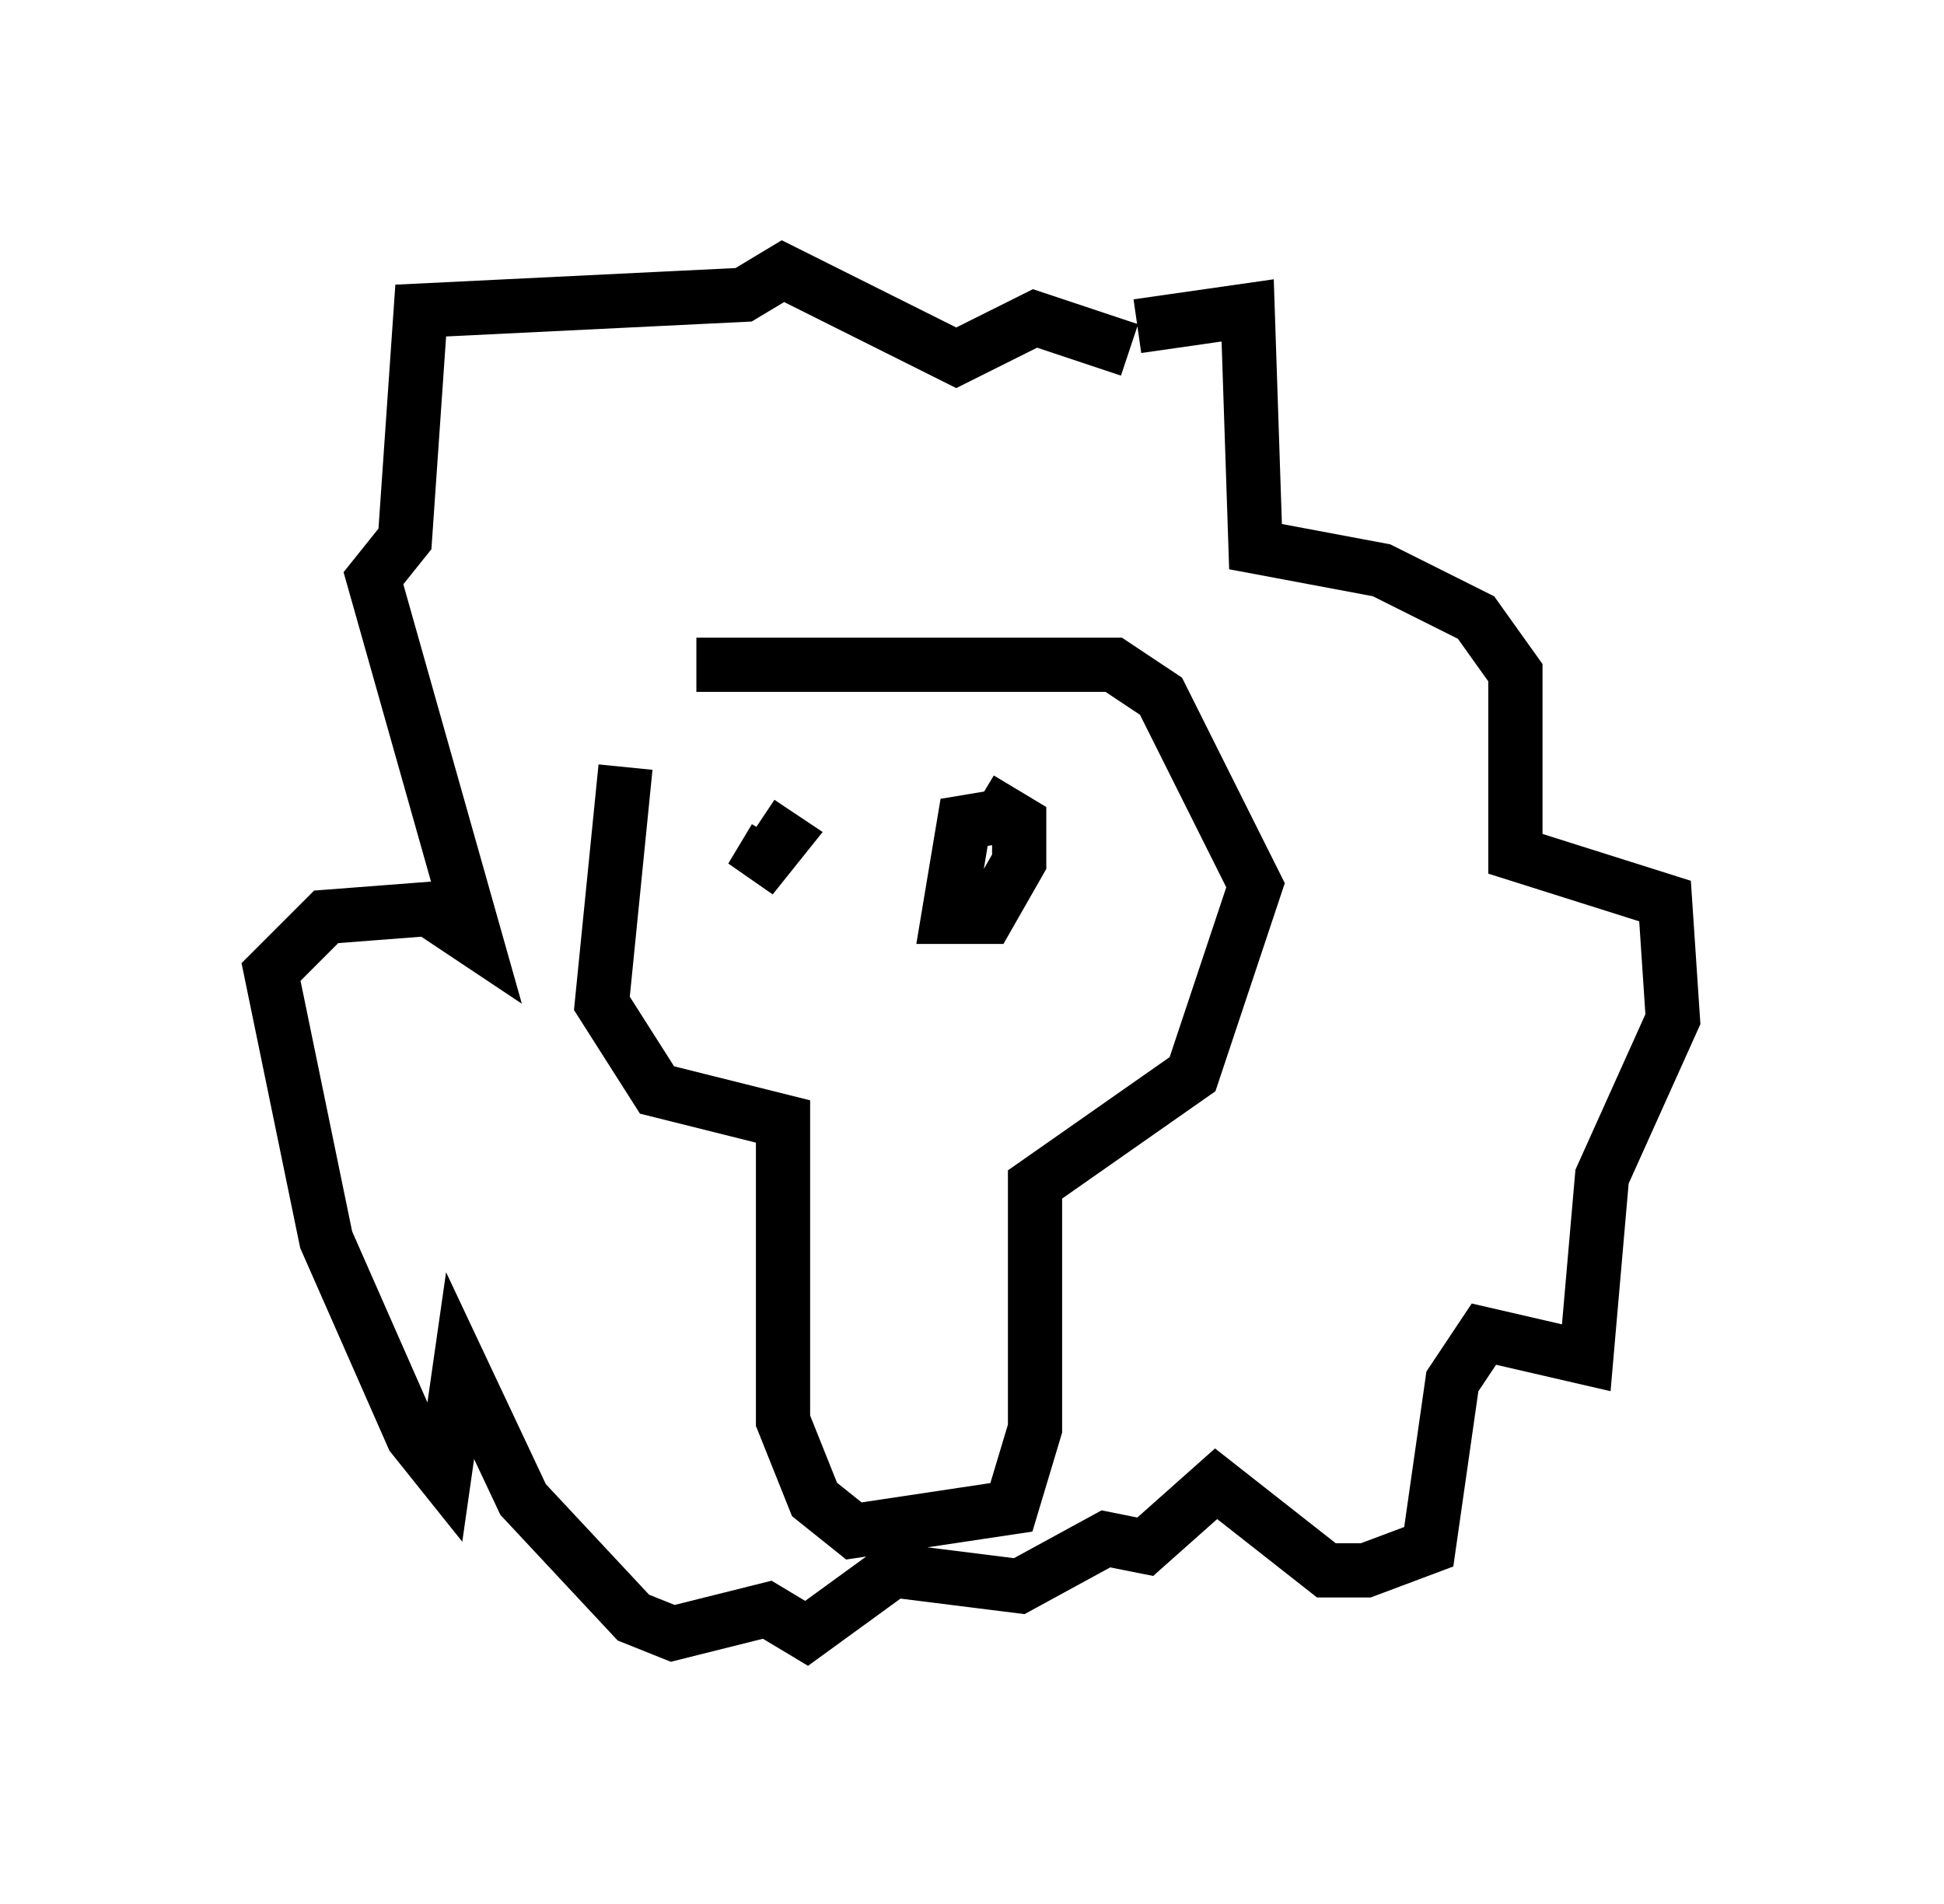 <?xml version="1.0" encoding="utf-8" ?>
<svg baseProfile="full" height="35.128" version="1.1" width="35.855" xmlns="http://www.w3.org/2000/svg" xmlns:ev="http://www.w3.org/2001/xml-events" xmlns:xlink="http://www.w3.org/1999/xlink"><defs /><rect fill="white" height="35.128" width="35.855" x="0" y="0" /><path d="M12.844, 12.263 m-1.307, 1.888 l-0.436, 4.358 1.017, 1.598 l2.324, 0.581 0.0, 5.52 l0.581, 1.453 0.726, 0.581 l2.905, -0.436 0.436, -1.453 l0.0, -4.503 2.905, -2.034 l1.162, -3.486 -1.743, -3.486 l-0.872, -0.581 -7.698, 0.0 m8.134, -6.246 l2.034, -0.291 0.145, 4.358 l2.324, 0.436 1.743, 0.872 l0.726, 1.017 0.0, 3.341 l2.76, 0.872 0.145, 2.179 l-1.307, 2.905 -0.291, 3.341 l-1.888, -0.436 -0.581, 0.872 l-0.436, 3.05 -1.162, 0.436 l-0.726, 0.0 -2.034, -1.598 l-1.307, 1.162 -0.726, -0.145 l-1.598, 0.872 -2.324, -0.291 l-1.598, 1.162 -0.726, -0.436 l-1.743, 0.436 -0.726, -0.291 l-2.034, -2.179 -1.162, -2.469 l-0.291, 2.034 -0.581, -0.726 l-1.598, -3.631 -1.017, -4.939 l1.017, -1.017 1.888, -0.145 l0.872, 0.581 -1.888, -6.682 l0.581, -0.726 0.291, -4.212 l5.955, -0.291 0.726, -0.436 l3.196, 1.598 1.453, -0.726 l1.743, 0.581 m-6.536, 9.006 l-0.436, 0.726 0.581, -0.726 l-0.436, -0.291 m4.648, -0.145 l-0.872, 0.145 -0.291, 1.743 l0.726, 0.0 0.581, -1.017 l0.0, -0.726 -0.726, -0.436 " fill="none" stroke="black" stroke-width="1" /></svg>